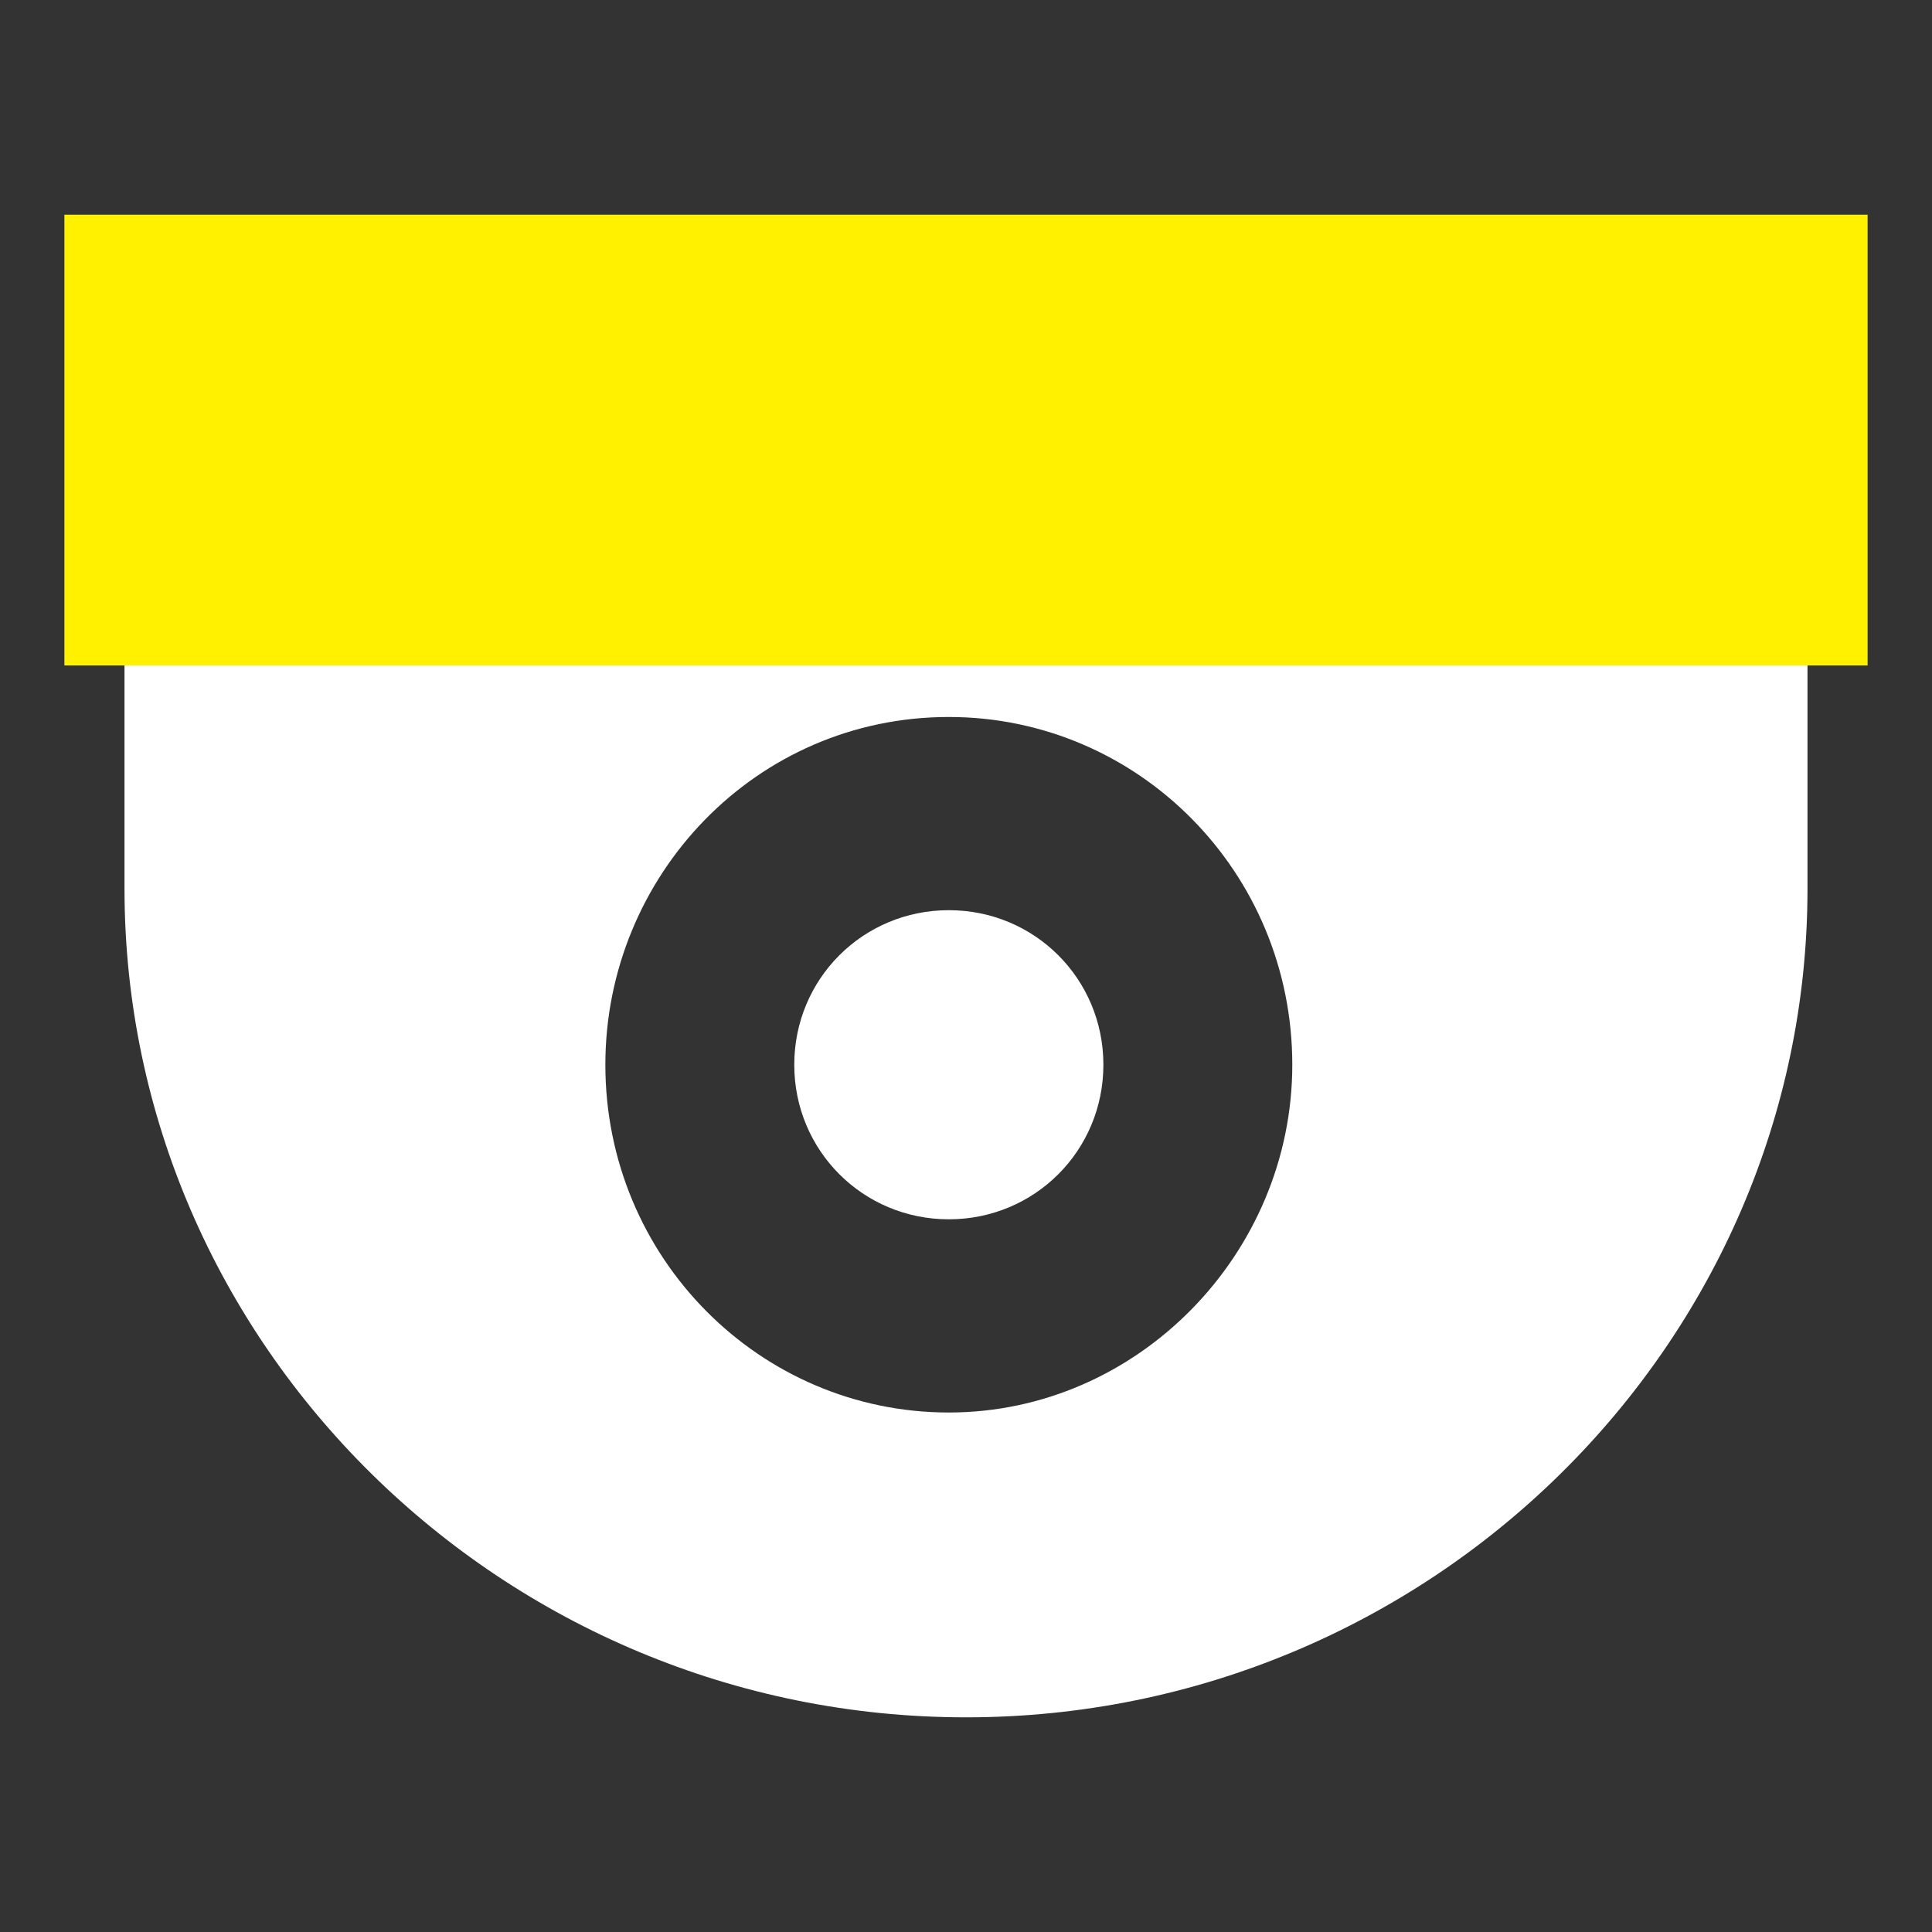 <?xml version="1.0" encoding="utf-8"?>
<!-- Generator: Adobe Illustrator 26.2.0, SVG Export Plug-In . SVG Version: 6.00 Build 0)  -->
<svg version="1.1" id="레이어_1" xmlns="http://www.w3.org/2000/svg" xmlns:xlink="http://www.w3.org/1999/xlink" x="0px"
	 y="0px" viewBox="0 0 45 45" style="enable-background:new 0 0 45 45;" xml:space="preserve">
<rect x="0" y="0" width="45" height="45" fill="#333333" stroke="none"/>
<style type="text/css">
	.st0{fill:#FFFFFF;}
	.st1{fill:#FFF100;}
</style>
<g>
	<g>
		<g>
			<path class="st0" d="M22.1,28.4c2,0,3.6-1.6,3.6-3.6c0-2-1.6-3.6-3.6-3.6c-2,0-3.6,1.6-3.6,3.6C18.5,26.8,20.1,28.4,22.1,28.4z"
				/>
		</g>
		<g>
			<path class="st0" d="M2.9,20.7C2.9,31.3,11.7,40,22.5,40s19.6-8.7,19.6-19.3v-5.4H2.9V20.7z M22.1,16.7c4.4,0,8,3.6,8,8.1
				c0,4.4-3.6,8.1-8,8.1c-4.4,0-8-3.6-8-8.1C14.1,20.4,17.6,16.7,22.1,16.7z"/>
		</g>
	</g>
	<g>
		<rect x="1.5" y="5" class="st1" width="42" height="10.5"/>
	</g>
</g>
</svg>
